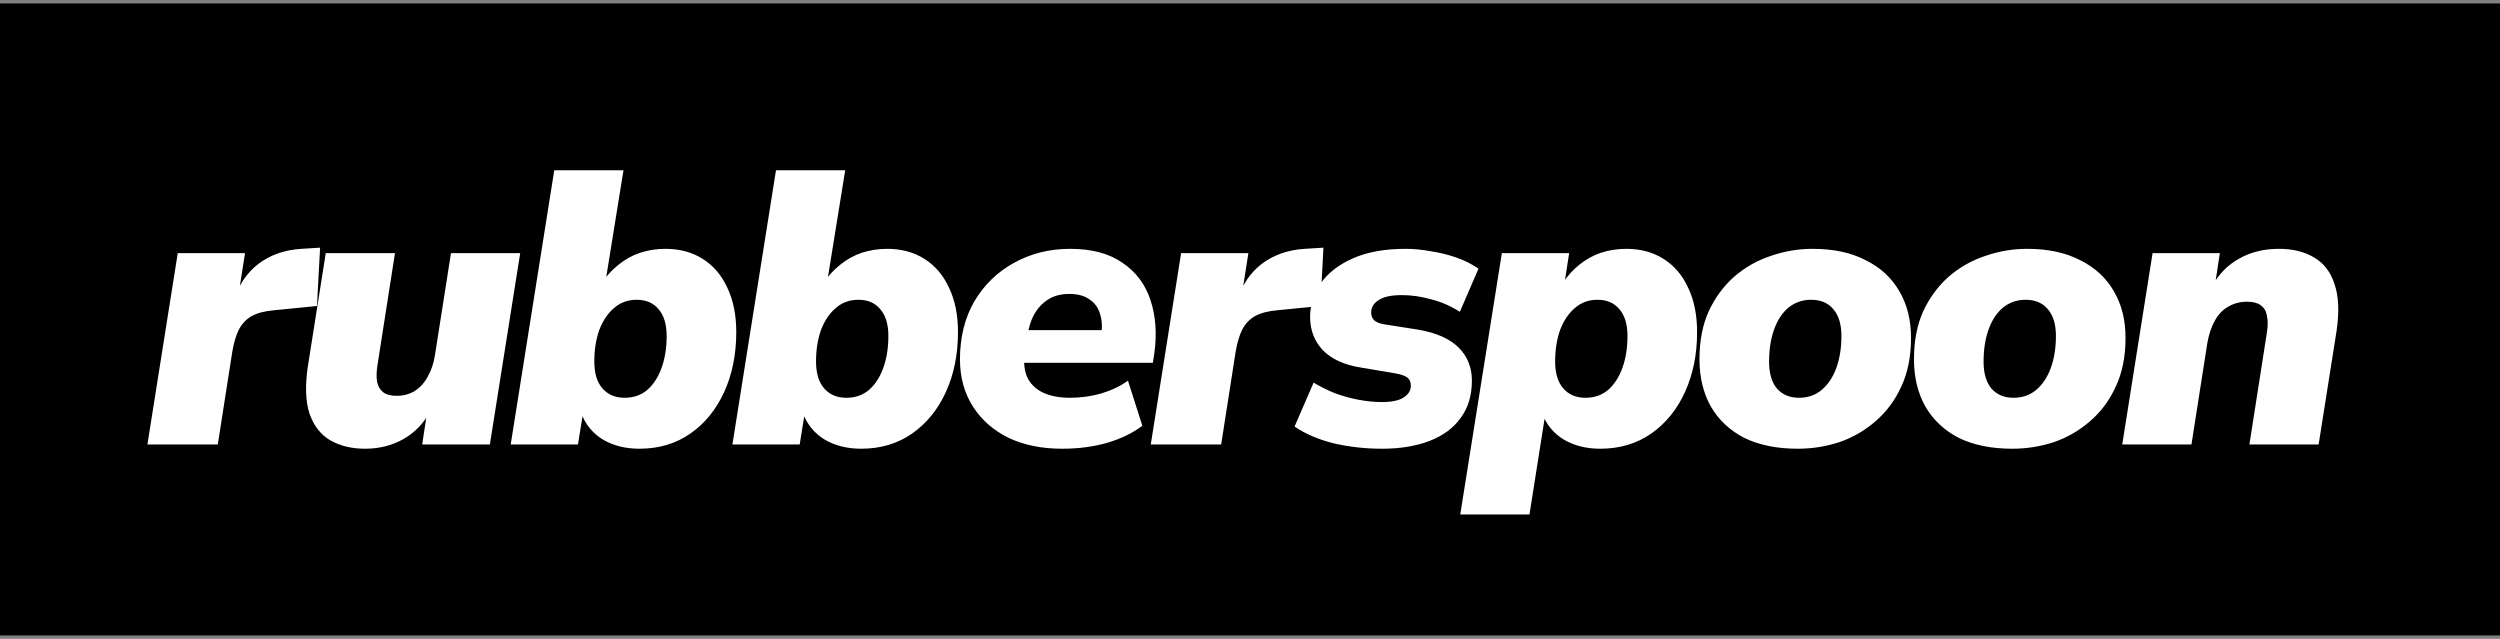 <svg width="360" height="92" viewBox="0 0 360 92" fill="none" xmlns="http://www.w3.org/2000/svg">
<rect x="0" y="0" width="360" height="92" fill="#808080" stroke="none"/>
<rect width="360" height="91" transform="translate(0 0.5)" fill="black"/>
<path d="M21.228 64L25.596 36.448H35.284L34.22 43.224H33.716C34.351 41.059 35.508 39.323 37.188 38.016C38.905 36.709 40.977 35.981 43.404 35.832L46.092 35.664L45.644 44.064L39.428 44.68C38.121 44.792 37.057 45.072 36.236 45.52C35.452 45.968 34.836 46.621 34.388 47.48C33.977 48.301 33.66 49.384 33.436 50.728L31.364 64H21.228ZM52.565 64.616C50.624 64.616 48.944 64.205 47.525 63.384C46.144 62.563 45.155 61.275 44.557 59.52C43.997 57.765 43.923 55.507 44.333 52.744L46.909 36.448H56.877L54.357 52.576C54.208 53.509 54.189 54.312 54.301 54.984C54.451 55.656 54.749 56.16 55.197 56.496C55.645 56.832 56.28 57 57.101 57C58.072 57 58.931 56.776 59.677 56.328C60.461 55.843 61.096 55.152 61.581 54.256C62.104 53.36 62.459 52.296 62.645 51.064L64.941 36.448H74.909L70.541 64H60.797L61.525 59.184H61.973C61.04 60.939 59.752 62.283 58.109 63.216C56.467 64.149 54.619 64.616 52.565 64.616ZM92.078 64.616C90.099 64.616 88.363 64.187 86.87 63.328C85.377 62.432 84.313 61.144 83.678 59.464H83.958L83.23 64H73.542L79.814 24.52H89.782L87.15 40.816H86.59C87.299 39.771 88.121 38.875 89.054 38.128C90.025 37.344 91.07 36.765 92.19 36.392C93.347 36.019 94.561 35.832 95.83 35.832C97.883 35.832 99.675 36.317 101.206 37.288C102.737 38.259 103.913 39.64 104.734 41.432C105.593 43.224 106.022 45.352 106.022 47.816C106.022 51.027 105.443 53.901 104.286 56.44C103.129 58.979 101.505 60.976 99.414 62.432C97.323 63.888 94.878 64.616 92.078 64.616ZM89.95 57.28C91.219 57.28 92.302 56.907 93.198 56.16C94.094 55.376 94.785 54.312 95.27 52.968C95.755 51.624 95.998 50.093 95.998 48.376C95.998 46.696 95.606 45.408 94.822 44.512C94.075 43.616 93.03 43.168 91.686 43.168C90.417 43.168 89.334 43.56 88.438 44.344C87.542 45.091 86.833 46.136 86.31 47.48C85.825 48.824 85.582 50.355 85.582 52.072C85.582 53.752 85.974 55.04 86.758 55.936C87.542 56.832 88.606 57.28 89.95 57.28ZM124.005 64.616C122.026 64.616 120.29 64.187 118.797 63.328C117.303 62.432 116.239 61.144 115.605 59.464H115.885L115.157 64H105.469L111.741 24.52H121.709L119.077 40.816H118.517C119.226 39.771 120.047 38.875 120.981 38.128C121.951 37.344 122.997 36.765 124.117 36.392C125.274 36.019 126.487 35.832 127.757 35.832C129.81 35.832 131.602 36.317 133.133 37.288C134.663 38.259 135.839 39.64 136.661 41.432C137.519 43.224 137.949 45.352 137.949 47.816C137.949 51.027 137.37 53.901 136.213 56.44C135.055 58.979 133.431 60.976 131.341 62.432C129.25 63.888 126.805 64.616 124.005 64.616ZM121.877 57.28C123.146 57.28 124.229 56.907 125.125 56.16C126.021 55.376 126.711 54.312 127.197 52.968C127.682 51.624 127.925 50.093 127.925 48.376C127.925 46.696 127.533 45.408 126.749 44.512C126.002 43.616 124.957 43.168 123.613 43.168C122.343 43.168 121.261 43.56 120.365 44.344C119.469 45.091 118.759 46.136 118.237 47.48C117.751 48.824 117.509 50.355 117.509 52.072C117.509 53.752 117.901 55.04 118.685 55.936C119.469 56.832 120.533 57.28 121.877 57.28ZM152.963 64.616C150.014 64.616 147.438 64.093 145.235 63.048C143.033 61.965 141.315 60.453 140.083 58.512C138.851 56.571 138.235 54.312 138.235 51.736C138.235 48.563 138.926 45.781 140.307 43.392C141.726 41.003 143.63 39.155 146.019 37.848C148.446 36.504 151.134 35.832 154.083 35.832C157.219 35.832 159.739 36.504 161.643 37.848C163.585 39.155 164.929 40.947 165.675 43.224C166.422 45.501 166.609 48.021 166.235 50.784L166.011 52.24H146.355L147.027 47.536H159.459L158.563 48.264C158.75 47.107 158.694 46.08 158.395 45.184C158.134 44.288 157.63 43.597 156.883 43.112C156.174 42.589 155.203 42.328 153.971 42.328C152.777 42.328 151.769 42.589 150.947 43.112C150.126 43.635 149.454 44.344 148.931 45.24C148.446 46.136 148.129 47.144 147.979 48.264L147.587 50.448C147.363 51.904 147.457 53.155 147.867 54.2C148.315 55.208 149.062 55.973 150.107 56.496C151.19 57.019 152.515 57.28 154.083 57.28C155.614 57.28 157.107 57.075 158.563 56.664C160.057 56.216 161.345 55.6 162.427 54.816L164.499 61.312C163.118 62.357 161.419 63.179 159.403 63.776C157.425 64.336 155.278 64.616 152.963 64.616ZM165.712 64L170.08 36.448H179.768L178.704 43.224H178.2C178.835 41.059 179.992 39.323 181.672 38.016C183.39 36.709 185.462 35.981 187.888 35.832L190.576 35.664L190.128 44.064L183.912 44.68C182.606 44.792 181.542 45.072 180.72 45.52C179.936 45.968 179.32 46.621 178.872 47.48C178.462 48.301 178.144 49.384 177.92 50.728L175.848 64H165.712ZM199.016 64.616C196.59 64.616 194.256 64.355 192.016 63.832C189.814 63.272 187.947 62.469 186.416 61.424L189.16 55.096C190.094 55.656 191.102 56.16 192.184 56.608C193.304 57.019 194.443 57.336 195.6 57.56C196.795 57.784 197.915 57.896 198.96 57.896C200.416 57.896 201.48 57.672 202.152 57.224C202.824 56.776 203.16 56.216 203.16 55.544C203.16 55.021 202.992 54.629 202.656 54.368C202.32 54.107 201.723 53.901 200.864 53.752L195.88 52.912C193.566 52.539 191.774 51.717 190.504 50.448C189.272 49.141 188.656 47.536 188.656 45.632C188.656 43.915 189.16 42.309 190.168 40.816C191.214 39.323 192.744 38.128 194.76 37.232C196.814 36.299 199.371 35.832 202.432 35.832C203.552 35.832 204.728 35.944 205.96 36.168C207.23 36.355 208.462 36.653 209.656 37.064C210.851 37.475 211.934 38.016 212.904 38.688L210.216 44.904C208.947 44.083 207.584 43.485 206.128 43.112C204.672 42.701 203.254 42.496 201.872 42.496C200.342 42.496 199.222 42.739 198.512 43.224C197.803 43.672 197.448 44.269 197.448 45.016C197.448 45.427 197.579 45.781 197.84 46.08C198.139 46.379 198.624 46.584 199.296 46.696L204.28 47.48C206.856 47.928 208.779 48.787 210.048 50.056C211.318 51.325 211.952 52.912 211.952 54.816C211.952 56.944 211.411 58.736 210.328 60.192C209.283 61.648 207.79 62.749 205.848 63.496C203.907 64.243 201.63 64.616 199.016 64.616ZM210.277 74.08L216.269 36.448H225.957L225.285 40.816H225.005C225.677 39.771 226.48 38.875 227.413 38.128C228.384 37.344 229.429 36.765 230.549 36.392C231.707 36.019 232.92 35.832 234.189 35.832C236.243 35.832 238.035 36.317 239.565 37.288C241.096 38.259 242.272 39.64 243.093 41.432C243.952 43.224 244.381 45.352 244.381 47.816C244.381 51.027 243.803 53.901 242.645 56.44C241.488 58.979 239.864 60.976 237.773 62.432C235.683 63.888 233.237 64.616 230.437 64.616C228.459 64.616 226.723 64.187 225.229 63.328C223.736 62.432 222.672 61.144 222.037 59.464L222.541 59.52L220.245 74.08H210.277ZM228.309 57.28C229.579 57.28 230.661 56.907 231.557 56.16C232.453 55.376 233.144 54.312 233.629 52.968C234.115 51.624 234.357 50.093 234.357 48.376C234.357 46.696 233.965 45.408 233.181 44.512C232.435 43.616 231.389 43.168 230.045 43.168C228.776 43.168 227.693 43.56 226.797 44.344C225.901 45.091 225.192 46.136 224.669 47.48C224.184 48.824 223.941 50.355 223.941 52.072C223.941 53.752 224.333 55.04 225.117 55.936C225.901 56.832 226.965 57.28 228.309 57.28ZM258.892 64.616C255.868 64.616 253.292 64.093 251.164 63.048C249.073 61.965 247.468 60.453 246.348 58.512C245.265 56.571 244.724 54.312 244.724 51.736C244.724 49.085 245.172 46.771 246.068 44.792C247.001 42.813 248.233 41.152 249.764 39.808C251.332 38.464 253.087 37.475 255.028 36.84C256.969 36.168 258.967 35.832 261.02 35.832C264.007 35.832 266.545 36.373 268.636 37.456C270.764 38.501 272.388 39.995 273.508 41.936C274.628 43.84 275.188 46.08 275.188 48.656C275.188 51.344 274.721 53.677 273.788 55.656C272.892 57.635 271.66 59.296 270.092 60.64C268.561 61.984 266.825 62.992 264.884 63.664C262.943 64.299 260.945 64.616 258.892 64.616ZM259.06 57.28C260.329 57.28 261.412 56.907 262.308 56.16C263.241 55.376 263.951 54.312 264.436 52.968C264.921 51.624 265.164 50.093 265.164 48.376C265.164 46.696 264.772 45.408 263.988 44.512C263.241 43.616 262.177 43.168 260.796 43.168C259.564 43.168 258.481 43.541 257.548 44.288C256.652 45.035 255.961 46.08 255.476 47.424C254.991 48.768 254.748 50.317 254.748 52.072C254.748 53.752 255.121 55.04 255.868 55.936C256.652 56.832 257.716 57.28 259.06 57.28ZM289.78 64.616C286.756 64.616 284.18 64.093 282.052 63.048C279.961 61.965 278.356 60.453 277.236 58.512C276.153 56.571 275.612 54.312 275.612 51.736C275.612 49.085 276.06 46.771 276.956 44.792C277.889 42.813 279.121 41.152 280.652 39.808C282.22 38.464 283.974 37.475 285.916 36.84C287.857 36.168 289.854 35.832 291.908 35.832C294.894 35.832 297.433 36.373 299.524 37.456C301.652 38.501 303.276 39.995 304.396 41.936C305.516 43.84 306.076 46.08 306.076 48.656C306.076 51.344 305.609 53.677 304.676 55.656C303.78 57.635 302.548 59.296 300.98 60.64C299.449 61.984 297.713 62.992 295.772 63.664C293.83 64.299 291.833 64.616 289.78 64.616ZM289.948 57.28C291.217 57.28 292.3 56.907 293.196 56.16C294.129 55.376 294.838 54.312 295.324 52.968C295.809 51.624 296.052 50.093 296.052 48.376C296.052 46.696 295.66 45.408 294.876 44.512C294.129 43.616 293.065 43.168 291.684 43.168C290.452 43.168 289.369 43.541 288.436 44.288C287.54 45.035 286.849 46.08 286.364 47.424C285.878 48.768 285.636 50.317 285.636 52.072C285.636 53.752 286.009 55.04 286.756 55.936C287.54 56.832 288.604 57.28 289.948 57.28ZM305.603 64L309.971 36.448H319.659L318.931 41.208H318.539C319.51 39.453 320.816 38.128 322.459 37.232C324.102 36.299 326.006 35.832 328.171 35.832C330.15 35.832 331.83 36.243 333.211 37.064C334.63 37.885 335.619 39.173 336.179 40.928C336.776 42.683 336.87 44.941 336.459 47.704L333.883 64H323.915L326.435 47.872C326.584 46.901 326.584 46.099 326.435 45.464C326.323 44.792 326.024 44.288 325.539 43.952C325.091 43.616 324.438 43.448 323.579 43.448C322.571 43.448 321.656 43.691 320.835 44.176C320.051 44.624 319.416 45.296 318.931 46.192C318.446 47.051 318.091 48.096 317.867 49.328L315.571 64H305.603Z" fill="white"/>
</svg>
